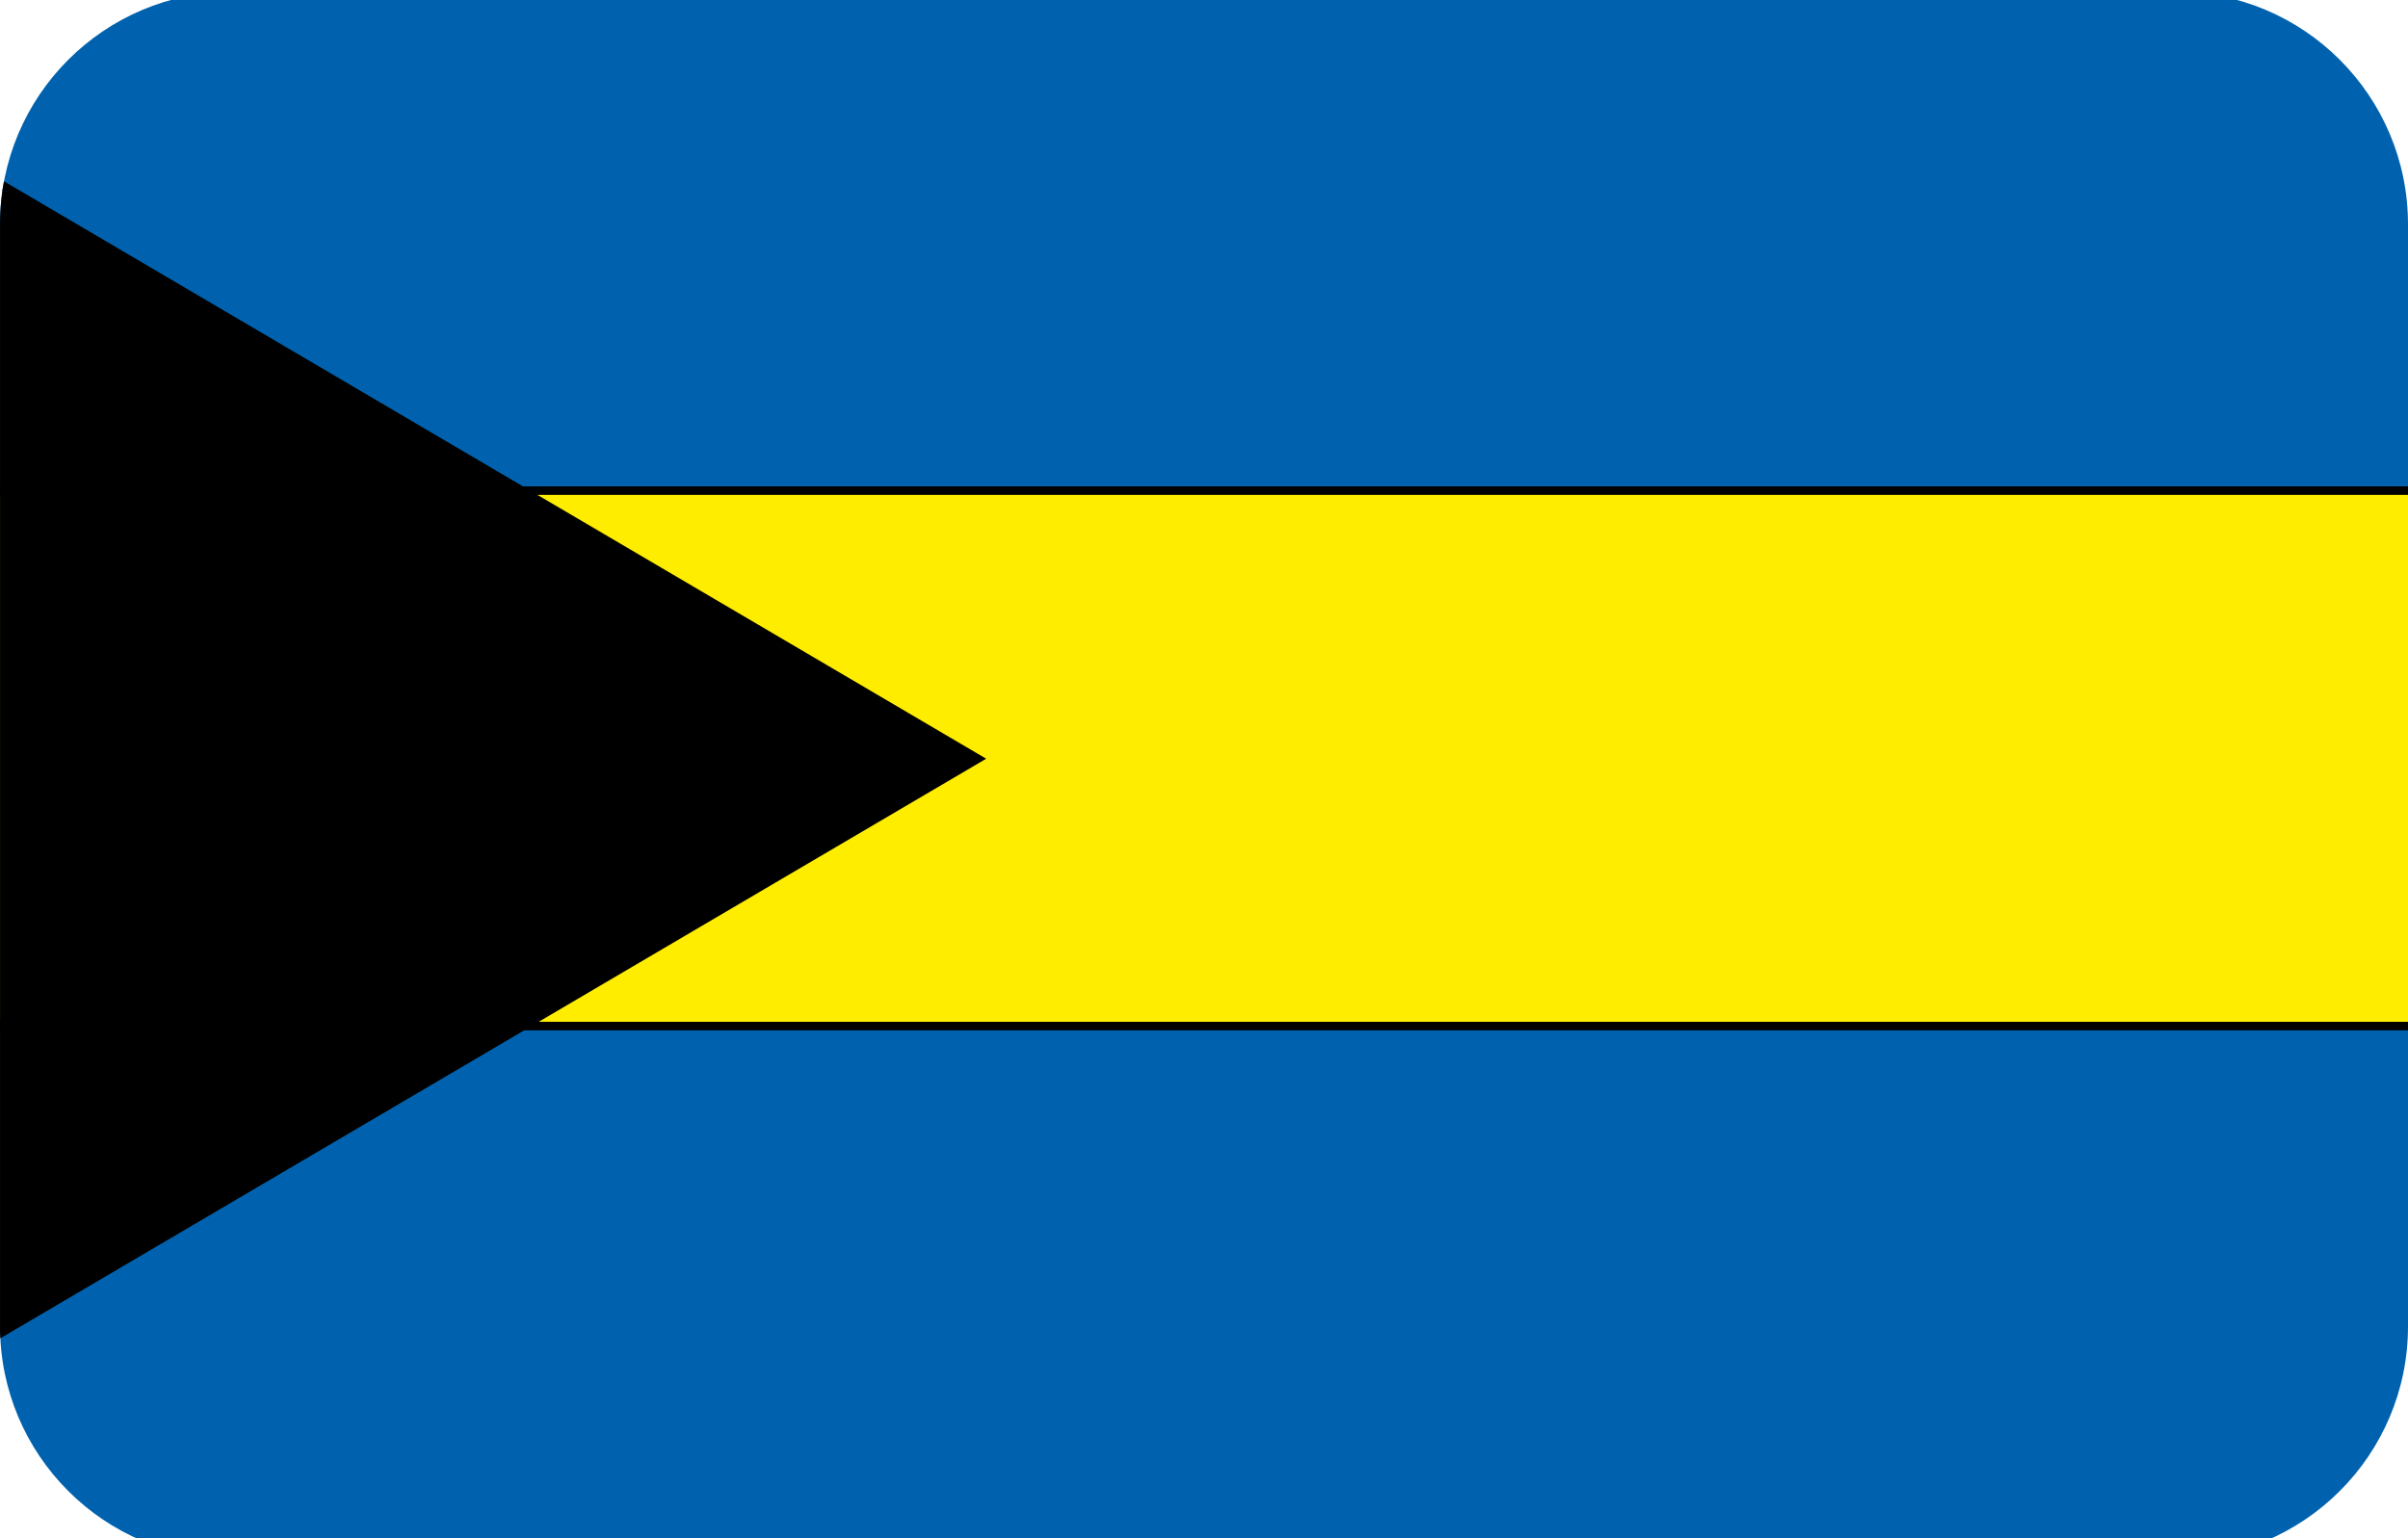 <?xml version="1.0" encoding="utf-8"?>
<!-- Generator: Adobe Illustrator 19.0.0, SVG Export Plug-In . SVG Version: 6.00 Build 0)  -->
<svg version="1.1" id="Layer_1" xmlns="http://www.w3.org/2000/svg" xmlns:xlink="http://www.w3.org/1999/xlink" x="0px" y="0px"
	 viewBox="-269 374 72 46" style="enable-background:new -269 374 72 46;" xml:space="preserve">
<style type="text/css">
	.st0{clip-path:url(#SVGID_2_);}
	.st1{fill:#0062AE;}
	.st2{fill:#FFED00;}
</style>
<g>
	<defs>
		<path id="SVGID_1_" d="M-203.958,420.625h-58.083c-3.843,0-6.958-3.115-6.958-6.958v-32.958
			c0-3.843,3.115-6.958,6.958-6.958h58.083c3.843,0,6.958,3.115,6.958,6.958v32.958
			C-197,417.51-200.115,420.625-203.958,420.625z"/>
	</defs>
	<clipPath id="SVGID_2_">
		<use xlink:href="#SVGID_1_"  style="overflow:visible;"/>
	</clipPath>
	<g class="st0">
		<g>
			<polygon class="st1" points="-182.5,404.681 -283.5,404.681 -283.5,422.408 -182.5,422.408 			"/>
		</g>
		<g>
			<path d="M-182.375,422.533h-101.25v-17.977h101.25V422.533z M-283.375,422.283h100.75v-17.477h-100.75V422.283z"/>
		</g>
		<g>
			<polygon class="st1" points="-182.5,388.674 -283.5,388.674 -283.5,370.948 -182.5,370.948 			"/>
		</g>
		<g>
			<path d="M-182.375,388.799h-101.25v-17.976h101.25V388.799z M-283.375,388.549h100.75v-17.476h-100.75V388.549z"/>
		</g>
		<g>
			<polygon class="st2" points="-182.5,404.681 -283.5,404.681 -283.5,388.674 -182.5,388.674 			"/>
		</g>
		<g>
			<path d="M-182.375,404.807h-101.25v-16.258h101.25V404.807z M-283.375,404.557h100.75v-15.758h-100.75V404.557z"/>
		</g>
		<g>
			<polygon points="-283.5,370.971 -239.759,396.69 -283.5,422.408 			"/>
		</g>
		<g>
			<path d="M-283.625,422.627v-51.874l0.188,0.11l43.924,25.826l-0.183,0.108L-283.625,422.627z
				 M-283.375,371.189v51l43.37-25.5L-283.375,371.189z"/>
		</g>
	</g>
</g>
</svg>
